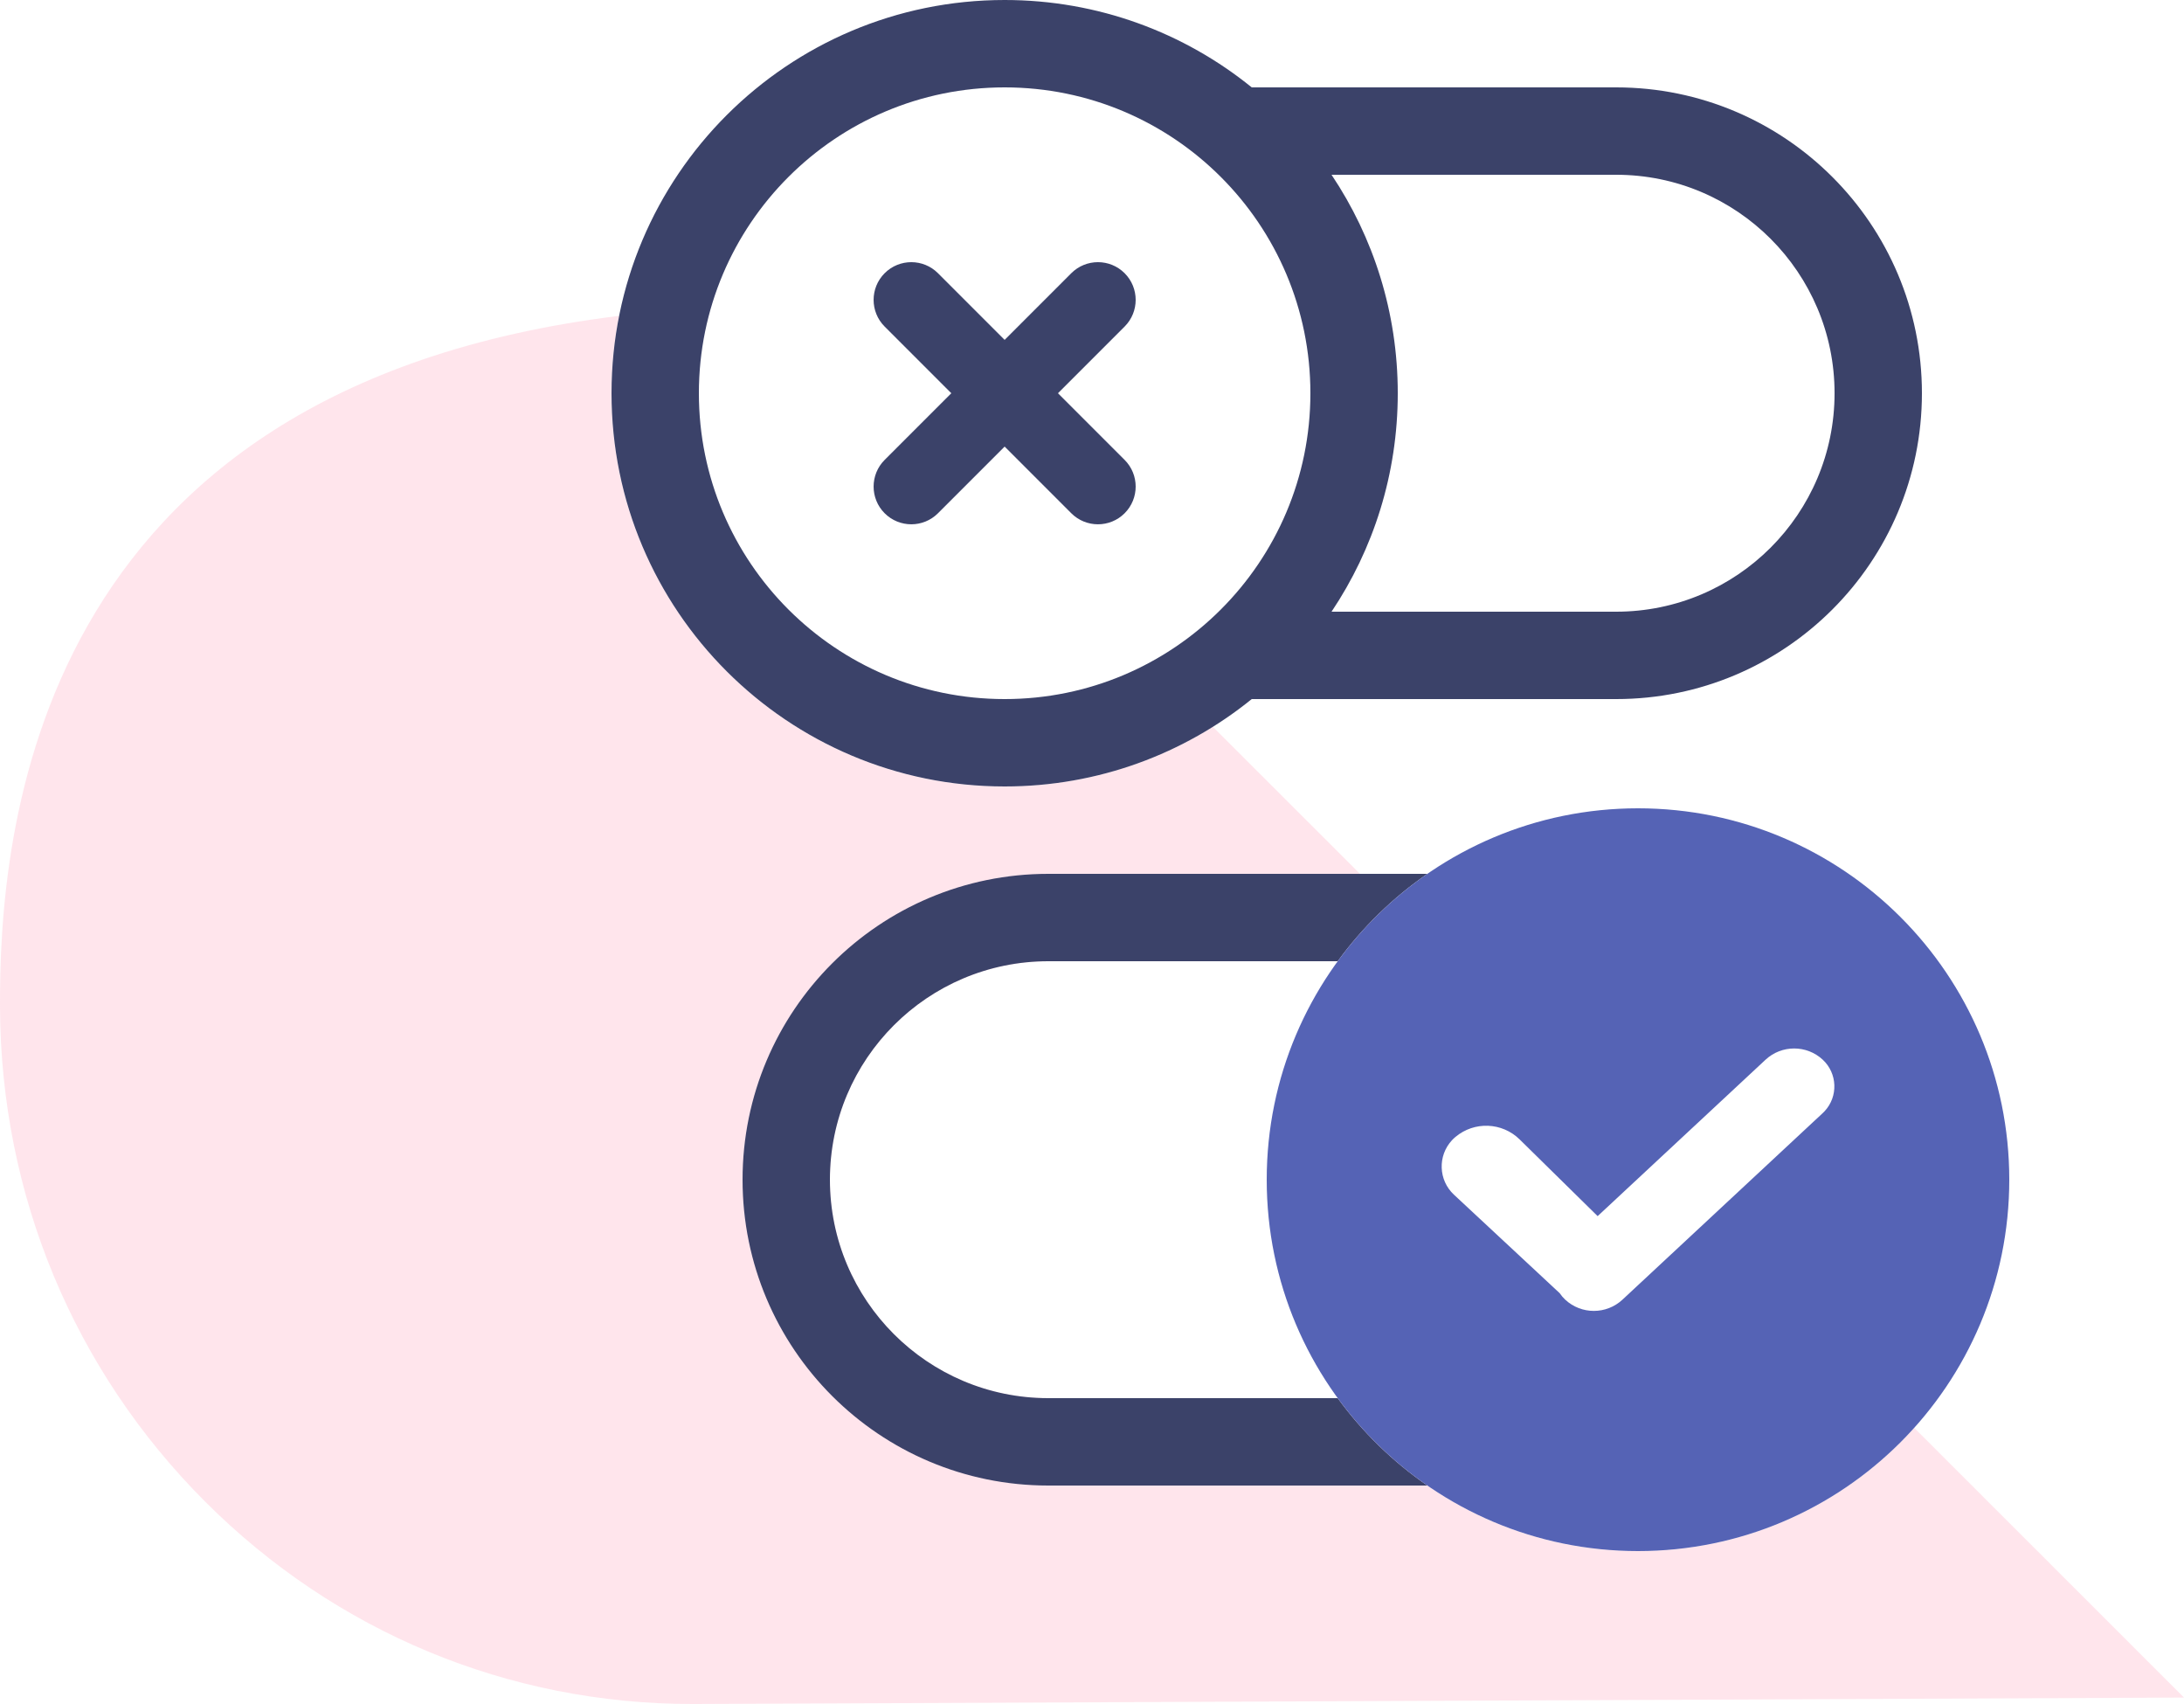 <?xml version="1.0" encoding="UTF-8"?>
<svg width="50px" height="39px" viewBox="0 0 50 39" version="1.1" xmlns="http://www.w3.org/2000/svg" xmlns:xlink="http://www.w3.org/1999/xlink">
    <!-- Generator: Sketch 52.6 (67491) - http://www.bohemiancoding.com/sketch -->
    <title>icn_toggles</title>
    <desc>Created with Sketch.</desc>
    <g id="LP-Become-a-freelancer" stroke="none" stroke-width="1" fill="none" fill-rule="evenodd">
        <g id="LP_become_freelancer_desktop" transform="translate(-530, -940)">
            <g id="value_prop" transform="translate(130, 748)">
                <g id="text2" transform="translate(400, 192)">
                    <g id="Fill-9">
                        <path d="M30.625,22 L24,22 C21.239,22 19,24.239 19,27 C19,29.761 21.239,32 24,32 L30.625,32 C32.171,34.121 34.674,35.5 37.5,35.5 C40.011,35.5 42.268,34.411 43.824,32.68 L50,38.853 L15.92,39 L15.846,39 C11.639,39 7.681,37.356 4.692,34.364 C1.686,31.355 0.02,27.345 0,23.068 C-0.017,19.146 0.668,8.891 14.174,7.229 C14.06,7.802 14,8.394 14,9 C14,13.971 18.029,18 23,18 C24.751,18 26.385,17.5 27.768,16.635 L31.816,20.68 C31.375,21.077 30.976,21.519 30.625,22 Z" id="Combined-Shape" fill="#FFCDDA" fill-rule="evenodd" opacity="0.5"></path>
                        <path d="M30.484,4 C31.442,5.43 32,7.15 32,9 C32,10.85 31.442,12.57 30.484,14 L37,14 C39.761,14 42,11.761 42,9 C42,6.239 39.761,4 37,4 L30.484,4 Z M28.657,2 L37,2 C40.866,2 44,5.134 44,9 C44,12.866 40.866,16 37,16 L28.657,16 C27.112,17.251 25.143,18 23,18 C18.029,18 14,13.971 14,9 C14,4.029 18.029,4.4408921e-16 23,4.4408921e-16 C25.143,4.4408921e-16 27.112,0.749 28.657,2 Z M23,16 C26.866,16 30,12.866 30,9 C30,5.134 26.866,2 23,2 C19.134,2 16,5.134 16,9 C16,12.866 19.134,16 23,16 Z M21.779,9 L20.253,7.474 C19.916,7.137 19.916,6.59 20.253,6.253 C20.59,5.916 21.137,5.916 21.474,6.253 L23,7.779 L24.526,6.253 C24.863,5.916 25.41,5.916 25.747,6.253 C26.084,6.59 26.084,7.137 25.747,7.474 L24.221,9 L25.747,10.526 C26.084,10.863 26.084,11.41 25.747,11.747 C25.41,12.084 24.863,12.084 24.526,11.747 L23,10.221 L21.474,11.747 C21.137,12.084 20.59,12.084 20.253,11.747 C19.916,11.41 19.916,10.863 20.253,10.526 L21.779,9 Z" id="Combined-Shape" fill="#3B4269" fill-rule="nonzero"></path>
                        <path d="M30.625,32 C31.191,32.777 31.885,33.454 32.677,34 L24,34 C20.134,34 17,30.866 17,27 C17,23.134 20.134,20 24,20 L32.677,20 C31.885,20.546 31.191,21.223 30.625,22 L24,22 C21.239,22 19,24.239 19,27 C19,29.761 21.239,32 24,32 L30.625,32 Z" id="Combined-Shape" fill="#3B4269" fill-rule="nonzero"></path>
                        <path d="M37.5,35.5 C32.806,35.5 29,31.694 29,27 C29,22.306 32.806,18.5 37.5,18.5 C42.194,18.5 46,22.306 46,27 C46,31.694 42.194,35.5 37.5,35.5 Z M36.576,27.834 L34.791,26.079 C34.388,25.683 33.751,25.659 33.319,26.023 C33.292,26.046 33.266,26.07 33.242,26.096 C32.91,26.453 32.93,27.011 33.286,27.343 L35.708,29.598 C35.743,29.651 35.785,29.7 35.834,29.746 C36.203,30.089 36.775,30.089 37.144,29.746 L41.73,25.475 C41.745,25.461 41.759,25.447 41.772,25.433 C42.086,25.096 42.067,24.568 41.73,24.254 C41.361,23.911 40.789,23.911 40.42,24.254 L36.576,27.834 Z" id="Combined-Shape" fill="#5563B5" fill-rule="evenodd"></path>
                    </g>
                </g>
            </g>
        </g>
    </g>
</svg>